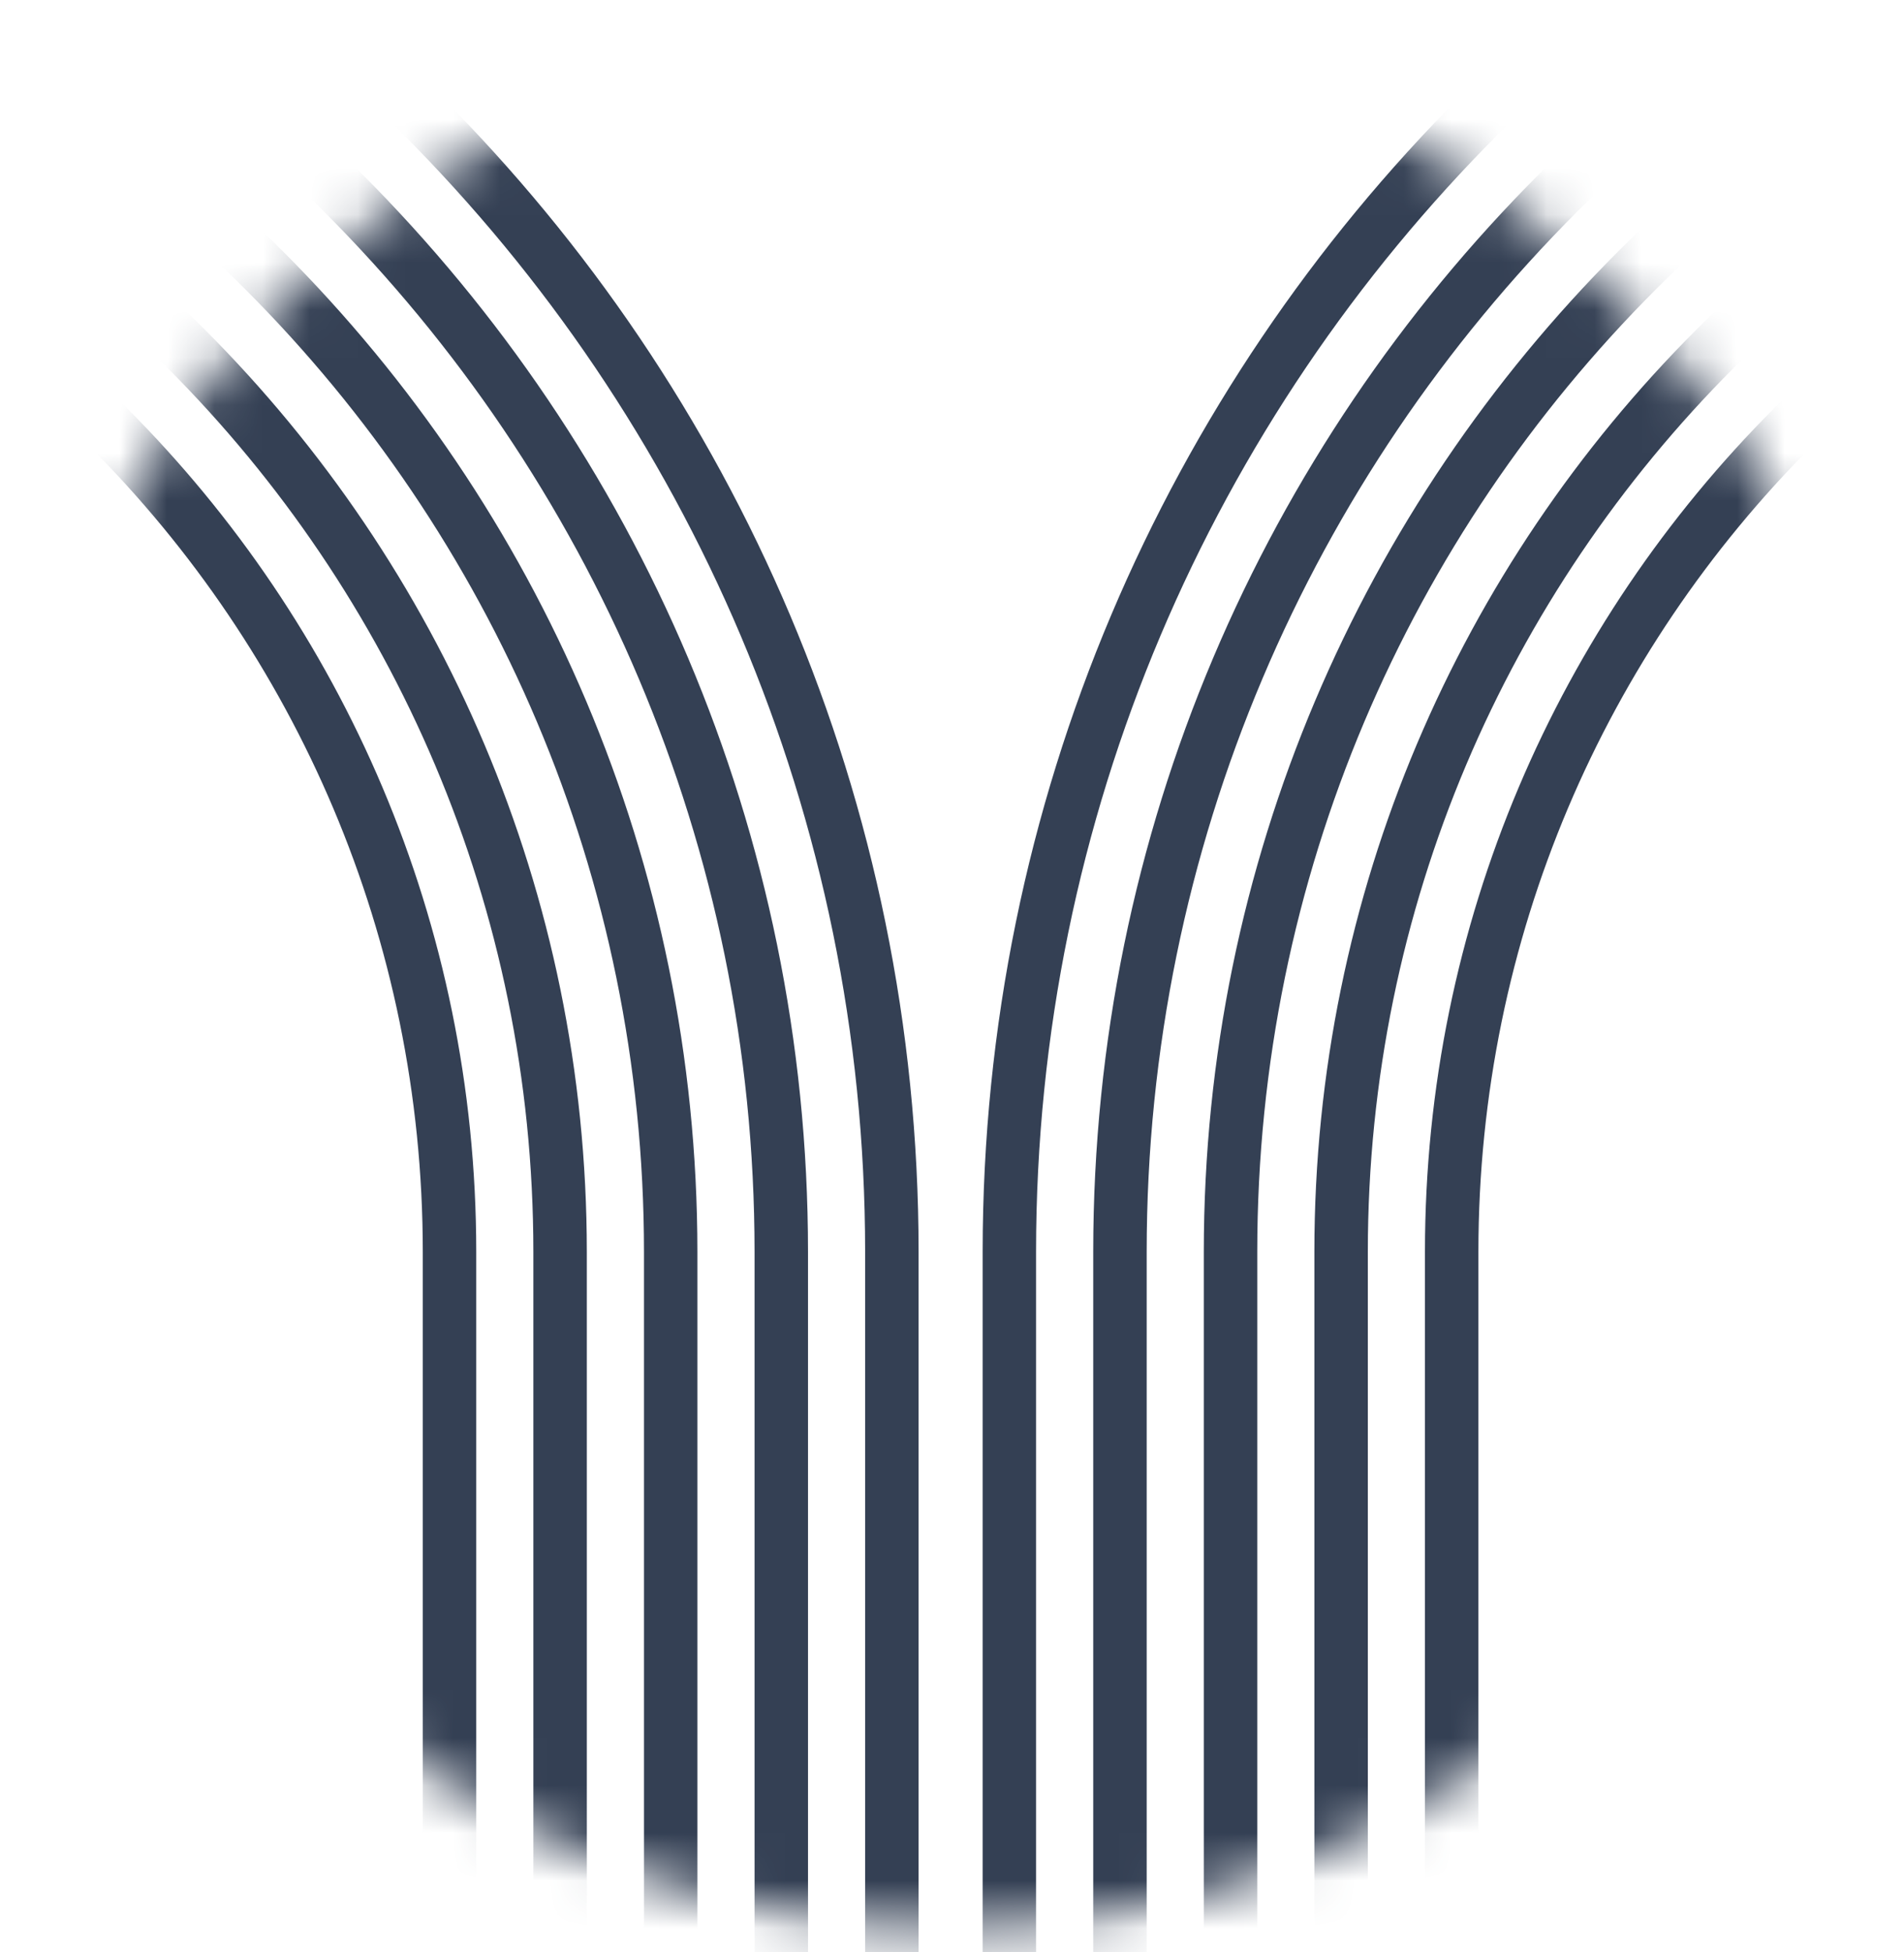 <svg width="40" height="41" viewBox="0 0 40 41" fill="none" xmlns="http://www.w3.org/2000/svg">
<mask id="mask0_574_32786" style="mask-type:alpha" maskUnits="userSpaceOnUse" x="0" y="0" width="40" height="41">
<path d="M40 20.5C40 31.546 31.046 40.5 20 40.5C8.954 40.5 0 31.546 0 20.5C0 9.454 8.954 0.5 20 0.5C31.046 0.5 40 9.454 40 20.5Z" fill="#D9D9D9"/>
</mask>
<g mask="url(#mask0_574_32786)">
<path fill-rule="evenodd" clip-rule="evenodd" d="M54.994 -6.939C36.643 -6.939 21.766 7.938 21.766 26.289V58.395H20.644V26.289C20.644 7.318 36.023 -8.062 54.994 -8.062C73.966 -8.062 89.345 7.318 89.345 26.289H88.222C88.222 7.938 73.346 -6.939 54.994 -6.939Z" fill="#344054"/>
<path fill-rule="evenodd" clip-rule="evenodd" d="M54.995 -4.615C37.926 -4.615 24.09 9.221 24.09 26.289V52.64H22.967V26.289C22.967 8.601 37.306 -5.738 54.995 -5.738C72.683 -5.738 87.022 8.601 87.022 26.289H85.899C85.899 9.221 72.063 -4.615 54.995 -4.615Z" fill="#344054"/>
<path fill-rule="evenodd" clip-rule="evenodd" d="M54.995 -2.292C39.209 -2.292 26.413 10.504 26.413 26.29V49.658H25.29V26.29C25.29 9.884 38.589 -3.415 54.995 -3.415C71.4 -3.415 84.699 9.884 84.699 26.29H83.576C83.576 10.504 70.78 -2.292 54.995 -2.292Z" fill="#344054"/>
<path fill-rule="evenodd" clip-rule="evenodd" d="M54.995 0.031C40.492 0.031 28.736 11.787 28.736 26.289V47.447H27.613V26.289C27.613 11.167 39.872 -1.092 54.995 -1.092C70.117 -1.092 82.376 11.167 82.376 26.289H81.253C81.253 11.787 69.497 0.031 54.995 0.031Z" fill="#344054"/>
<path fill-rule="evenodd" clip-rule="evenodd" d="M54.995 2.354C41.776 2.354 31.059 13.07 31.059 26.289V45.798H29.936V26.289C29.936 12.45 41.155 1.231 54.995 1.231C68.834 1.231 80.053 12.45 80.053 26.289H78.93C78.93 13.07 68.214 2.354 54.995 2.354Z" fill="#344054"/>
<path fill-rule="evenodd" clip-rule="evenodd" d="M-15.053 -6.939C3.298 -6.939 18.175 7.938 18.175 26.289V58.395H19.298V26.289C19.298 7.318 3.918 -8.062 -15.053 -8.062C-34.025 -8.062 -49.404 7.318 -49.404 26.289H-48.281C-48.281 7.938 -33.404 -6.939 -15.053 -6.939Z" fill="#344054"/>
<path fill-rule="evenodd" clip-rule="evenodd" d="M-15.053 -4.615C2.015 -4.615 15.852 9.221 15.852 26.289V52.64H16.975V26.289C16.975 8.601 2.635 -5.738 -15.053 -5.738C-32.742 -5.738 -47.081 8.601 -47.081 26.289H-45.958C-45.958 9.221 -32.121 -4.615 -15.053 -4.615Z" fill="#344054"/>
<path fill-rule="evenodd" clip-rule="evenodd" d="M-15.053 -2.292C0.732 -2.292 13.529 10.504 13.529 26.29V49.658H14.651V26.29C14.651 9.884 1.352 -3.415 -15.053 -3.415C-31.459 -3.415 -44.758 9.884 -44.758 26.29H-43.635C-43.635 10.504 -30.838 -2.292 -15.053 -2.292Z" fill="#344054"/>
<path fill-rule="evenodd" clip-rule="evenodd" d="M-15.053 0.031C-0.551 0.031 11.205 11.787 11.205 26.289V47.447H12.328V26.289C12.328 11.167 0.069 -1.092 -15.053 -1.092C-30.175 -1.092 -42.434 11.167 -42.434 26.289H-41.312C-41.312 11.787 -29.555 0.031 -15.053 0.031Z" fill="#344054"/>
<path fill-rule="evenodd" clip-rule="evenodd" d="M-15.053 2.354C-1.834 2.354 8.882 13.07 8.882 26.289V45.798H10.005V26.289C10.005 12.45 -1.214 1.231 -15.053 1.231C-28.892 1.231 -40.111 12.45 -40.111 26.289H-38.989C-38.989 13.07 -28.272 2.354 -15.053 2.354Z" fill="#344054"/>
</g>
</svg>
